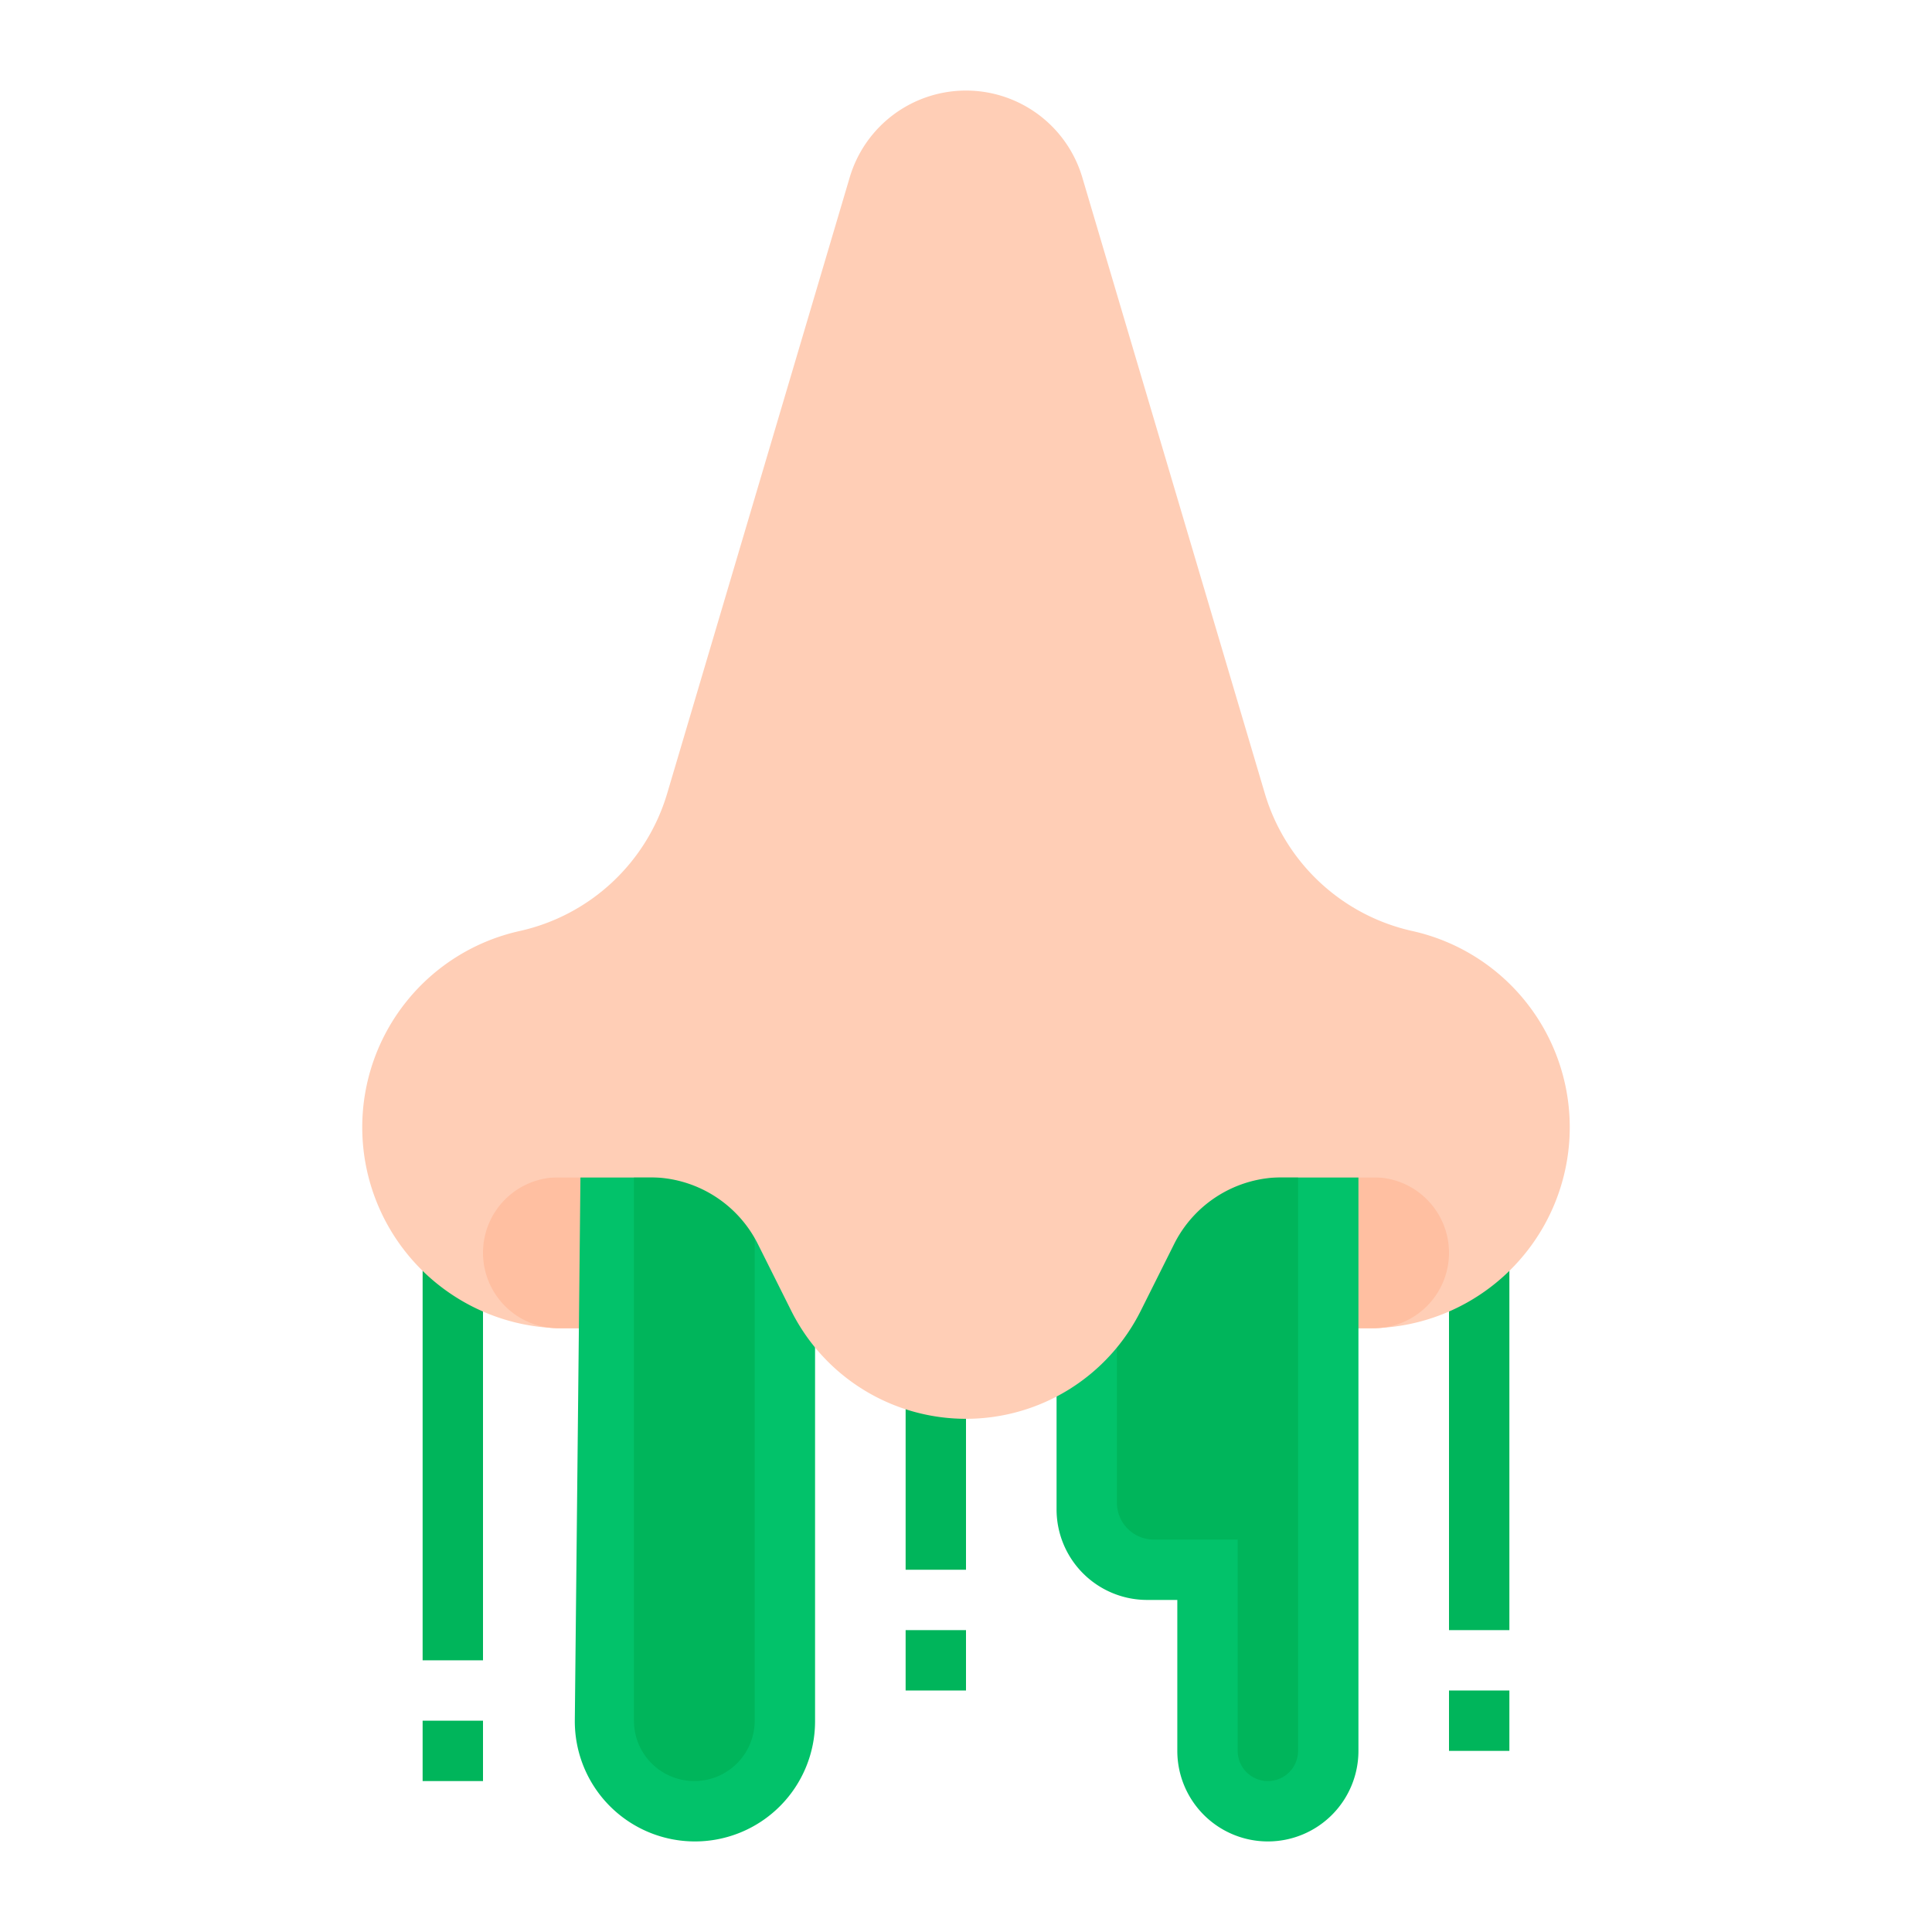 <?xml version="1.0" ?><svg id="flat" viewBox="0 0 512 512" xmlns="http://www.w3.org/2000/svg"><rect height="120" style="fill:#00b55b" width="16" x="384" y="312"/><rect height="120" style="fill:#00b55b" width="16" x="112" y="320"/><path d="M362.731,352A53.269,53.269,0,0,0,416,298.731v-0a53.269,53.269,0,0,0-41.713-52.001l-0,0a52.706,52.706,0,0,1-39.101-36.477L286.818,47.011A32.142,32.142,0,0,0,256,24h0a32.142,32.142,0,0,0-30.818,23.011L176.814,210.253a52.706,52.706,0,0,1-39.101,36.477l-0,0A53.269,53.269,0,0,0,96,298.731v0A53.269,53.269,0,0,0,149.269,352Z" style="fill:#ffceb6"/><path d="M256,312H364a20,20,0,0,1,20,20v0a20,20,0,0,1-20,20H256a0,0,0,0,1,0,0V312A0,0,0,0,1,256,312Z" style="fill:#ffbfa1"/><rect height="16" style="fill:#00b55b" width="16" x="384" y="448"/><path d="M280,312v88a24,24,0,0,0,24,24h8v40a24,24,0,0,0,24,24h0a24,24,0,0,0,24-24V312Z" style="fill:#02c26a"/><path d="M296,312v86.232A9.767,9.767,0,0,0,305.767,408H328v56a8,8,0,0,0,16,0V312Z" style="fill:#00b55b"/><rect height="16" style="fill:#00b55b" width="16" x="112" y="456"/><path d="M128,312H236a20,20,0,0,1,20,20v0a20,20,0,0,1-20,20H128a0,0,0,0,1,0,0V312A0,0,0,0,1,128,312Z" style="fill:#ffbfa1" transform="translate(384 664) rotate(180)"/><path d="M153.824,312l-1.491,143.836A31.834,31.834,0,0,0,184.166,488h0A31.834,31.834,0,0,0,216,456.166V312Z" style="fill:#02c26a"/><rect height="56" style="fill:#00b55b" width="16" x="240" y="360"/><rect height="16" style="fill:#00b55b" width="16" x="240" y="432"/><path d="M168,312h32a0,0,0,0,1,0,0V456a16,16,0,0,1-16,16h0a16,16,0,0,1-16-16V312A0,0,0,0,1,168,312Z" style="fill:#00b55b"/><path d="M384,312H339.777a32,32,0,0,0-28.622,17.689l-8.845,17.689A51.777,51.777,0,0,1,256,376H256a51.777,51.777,0,0,1-46.311-28.622l-8.845-17.689A32,32,0,0,0,172.223,312H128V264H384Z" style="fill:#ffceb6"/></svg>